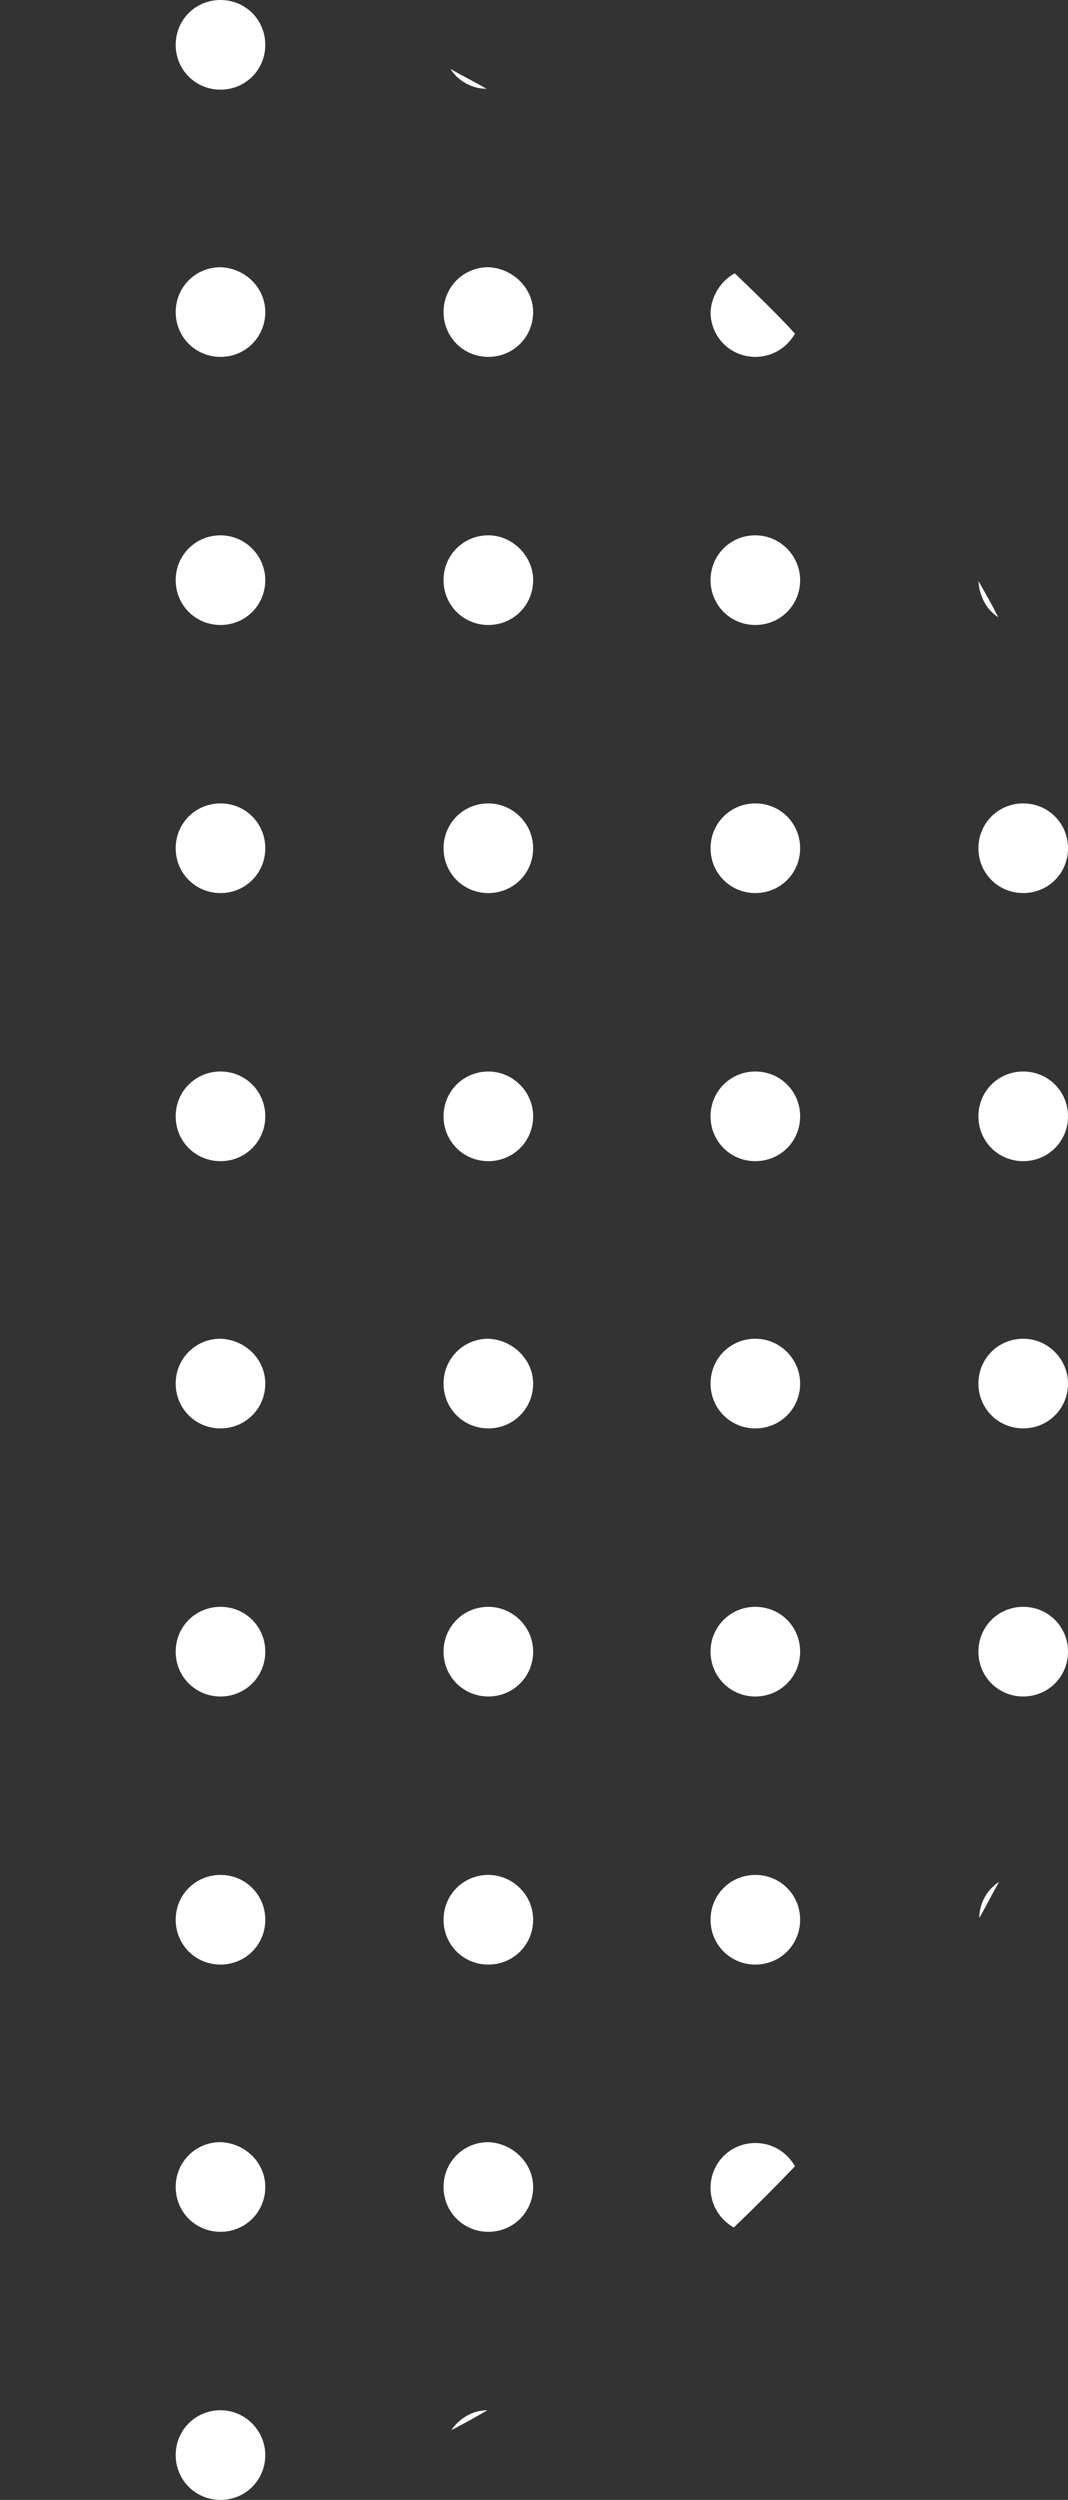 <?xml version="1.0" encoding="utf-8"?>
<!-- Generator: Adobe Illustrator 21.1.0, SVG Export Plug-In . SVG Version: 6.00 Build 0)  -->
<svg version="1.1" id="Layer_1" xmlns="http://www.w3.org/2000/svg" xmlns:xlink="http://www.w3.org/1999/xlink" x="0px" y="0px"
	 viewBox="0 0 124 290" style="enable-background:new 0 0 124 290;" xml:space="preserve">
<rect x="0" y="0" width="124" height="290" fill="#333333" stroke="none"/>
<style type="text/css">
	.st0{fill:#FFFFFF;}
</style>
<g>
	<path class="st0" d="M113.6,67.4c0.8,1.4,1.6,2.8,2.3,4.2C114.6,70.8,113.7,69.2,113.6,67.4z"/>
	<path class="st0" d="M85.3,31.7c2.4,2.3,4.8,4.6,7,7c-0.9,1.6-2.6,2.7-4.6,2.7c-2.9,0-5.2-2.3-5.2-5.2
		C82.6,34.3,83.7,32.6,85.3,31.7z"/>
	<path class="st0" d="M52.3,8c1.4,0.8,2.8,1.5,4.2,2.3C54.8,10.3,53.2,9.4,52.3,8z"/>
	<path class="st0" d="M-98.6,10.4c1.4-0.8,2.8-1.6,4.2-2.3C-95.2,9.4-96.8,10.3-98.6,10.4z"/>
	<path class="st0" d="M-134.3,38.7c2.3-2.4,4.6-4.8,7-7c1.6,0.9,2.7,2.6,2.7,4.6c0,2.9-2.3,5.2-5.2,5.2
		C-131.7,41.4-133.4,40.3-134.3,38.7z"/>
	<path class="st0" d="M-158,71.7c0.8-1.4,1.5-2.8,2.3-4.2C-155.7,69.2-156.6,70.8-158,71.7z"/>
	<path class="st0" d="M116,218.3c-0.8,1.4-1.5,2.8-2.3,4.2C113.7,220.8,114.6,219.2,116,218.3z"/>
	<path class="st0" d="M92.3,251.3c-0.9-1.6-2.6-2.7-4.6-2.7c-2.9,0-5.2,2.3-5.2,5.2c0,2,1.1,3.7,2.7,4.6
		C87.7,256,90,253.7,92.3,251.3z"/>
	<path class="st0" d="M56.6,279.6c-1.8,0-3.3,1-4.2,2.3C53.8,281.2,55.2,280.4,56.6,279.6z"/>
	<path class="st0" d="M-94.3,282c-0.9-1.4-2.4-2.3-4.2-2.3C-97.2,280.4-95.8,281.2-94.3,282z"/>
	<path class="st0" d="M-127.3,258.3c1.6-0.9,2.7-2.6,2.7-4.6c0-2.9-2.3-5.2-5.2-5.2c-2,0-3.7,1.1-4.6,2.7
		C-132,253.7-129.7,256-127.3,258.3z"/>
	<path class="st0" d="M-155.6,222.6c0-1.8-1-3.3-2.3-4.2C-157.2,219.8-156.4,221.2-155.6,222.6z"/>
	<path class="st0" d="M-62.4,5.2c0,2.9-2.3,5.2-5.2,5.2c-2.9,0-5.2-2.3-5.2-5.2c0-2.9,2.3-5.2,5.2-5.2C-64.7,0-62.4,2.3-62.4,5.2z"
		/>
	<path class="st0" d="M-31.4,5.2c0,2.9-2.3,5.2-5.2,5.2c-2.9,0-5.2-2.3-5.2-5.2c0-2.9,2.3-5.2,5.2-5.2C-33.7,0-31.4,2.3-31.4,5.2z"
		/>
	<path class="st0" d="M-0.3,5.2c0,2.9-2.3,5.2-5.2,5.2c-2.9,0-5.2-2.3-5.2-5.2c0-2.9,2.3-5.2,5.2-5.2C-2.6,0-0.3,2.3-0.3,5.2z"/>
	<path class="st0" d="M30.8,5.2c0,2.9-2.3,5.2-5.2,5.2c-2.9,0-5.2-2.3-5.2-5.2c0-2.9,2.3-5.2,5.2-5.2C28.5,0,30.8,2.3,30.8,5.2z"/>
	<path class="st0" d="M-93.5,36.2c0,2.9-2.3,5.2-5.2,5.2c-2.9,0-5.2-2.3-5.2-5.2s2.3-5.2,5.2-5.2C-95.8,31.1-93.5,33.4-93.5,36.2z"
		/>
	<path class="st0" d="M-62.4,36.2c0,2.9-2.3,5.2-5.2,5.2c-2.9,0-5.2-2.3-5.2-5.2s2.3-5.2,5.2-5.2C-64.7,31.1-62.4,33.4-62.4,36.2z"
		/>
	<path class="st0" d="M-31.4,36.2c0,2.9-2.3,5.2-5.2,5.2c-2.9,0-5.2-2.3-5.2-5.2s2.3-5.2,5.2-5.2C-33.7,31.1-31.4,33.4-31.4,36.2z"
		/>
	<path class="st0" d="M-0.3,36.2c0,2.9-2.3,5.2-5.2,5.2c-2.9,0-5.2-2.3-5.2-5.2s2.3-5.2,5.2-5.2C-2.6,31.1-0.3,33.4-0.3,36.2z"/>
	<path class="st0" d="M30.8,36.2c0,2.9-2.3,5.2-5.2,5.2c-2.9,0-5.2-2.3-5.2-5.2s2.3-5.2,5.2-5.2C28.5,31.1,30.8,33.4,30.8,36.2z"/>
	<path class="st0" d="M61.9,36.2c0,2.9-2.3,5.2-5.2,5.2c-2.9,0-5.2-2.3-5.2-5.2s2.3-5.2,5.2-5.2C59.5,31.1,61.9,33.4,61.9,36.2z"/>
	<path class="st0" d="M-124.6,67.3c0,2.9-2.3,5.2-5.2,5.2s-5.2-2.3-5.2-5.2c0-2.9,2.3-5.2,5.2-5.2S-124.6,64.5-124.6,67.3z"/>
	<path class="st0" d="M-93.5,67.3c0,2.9-2.3,5.2-5.2,5.2c-2.9,0-5.2-2.3-5.2-5.2c0-2.9,2.3-5.2,5.2-5.2
		C-95.8,62.1-93.5,64.5-93.5,67.3z"/>
	<path class="st0" d="M-62.4,67.3c0,2.9-2.3,5.2-5.2,5.2c-2.9,0-5.2-2.3-5.2-5.2c0-2.9,2.3-5.2,5.2-5.2
		C-64.7,62.1-62.4,64.5-62.4,67.3z"/>
	<path class="st0" d="M-31.4,67.3c0,2.9-2.3,5.2-5.2,5.2c-2.9,0-5.2-2.3-5.2-5.2c0-2.9,2.3-5.2,5.2-5.2
		C-33.7,62.1-31.4,64.5-31.4,67.3z"/>
	<path class="st0" d="M-0.3,67.3c0,2.9-2.3,5.2-5.2,5.2c-2.9,0-5.2-2.3-5.2-5.2c0-2.9,2.3-5.2,5.2-5.2C-2.6,62.1-0.3,64.5-0.3,67.3z
		"/>
	<path class="st0" d="M30.8,67.3c0,2.9-2.3,5.2-5.2,5.2c-2.9,0-5.2-2.3-5.2-5.2c0-2.9,2.3-5.2,5.2-5.2
		C28.5,62.1,30.8,64.5,30.8,67.3z"/>
	<path class="st0" d="M61.9,67.3c0,2.9-2.3,5.2-5.2,5.2c-2.9,0-5.2-2.3-5.2-5.2c0-2.9,2.3-5.2,5.2-5.2
		C59.5,62.1,61.9,64.5,61.9,67.3z"/>
	<path class="st0" d="M92.9,67.3c0,2.9-2.3,5.2-5.2,5.2s-5.2-2.3-5.2-5.2c0-2.9,2.3-5.2,5.2-5.2S92.9,64.5,92.9,67.3z"/>
	<path class="st0" d="M-155.6,98.4c0,2.9-2.3,5.2-5.2,5.2s-5.2-2.3-5.2-5.2s2.3-5.2,5.2-5.2S-155.6,95.5-155.6,98.4z"/>
	<path class="st0" d="M-124.6,98.4c0,2.9-2.3,5.2-5.2,5.2s-5.2-2.3-5.2-5.2s2.3-5.2,5.2-5.2S-124.6,95.5-124.6,98.4z"/>
	<path class="st0" d="M-93.5,98.4c0,2.9-2.3,5.2-5.2,5.2c-2.9,0-5.2-2.3-5.2-5.2s2.3-5.2,5.2-5.2C-95.8,93.2-93.5,95.5-93.5,98.4z"
		/>
	<path class="st0" d="M-62.4,98.4c0,2.9-2.3,5.2-5.2,5.2c-2.9,0-5.2-2.3-5.2-5.2s2.3-5.2,5.2-5.2C-64.7,93.2-62.4,95.5-62.4,98.4z"
		/>
	<path class="st0" d="M-31.4,98.4c0,2.9-2.3,5.2-5.2,5.2c-2.9,0-5.2-2.3-5.2-5.2s2.3-5.2,5.2-5.2C-33.7,93.2-31.4,95.5-31.4,98.4z"
		/>
	<path class="st0" d="M-0.3,98.4c0,2.9-2.3,5.2-5.2,5.2c-2.9,0-5.2-2.3-5.2-5.2s2.3-5.2,5.2-5.2C-2.6,93.2-0.3,95.5-0.3,98.4z"/>
	<path class="st0" d="M30.8,98.4c0,2.9-2.3,5.2-5.2,5.2c-2.9,0-5.2-2.3-5.2-5.2s2.3-5.2,5.2-5.2C28.5,93.2,30.8,95.5,30.8,98.4z"/>
	<path class="st0" d="M61.9,98.4c0,2.9-2.3,5.2-5.2,5.2c-2.9,0-5.2-2.3-5.2-5.2s2.3-5.2,5.2-5.2C59.5,93.2,61.9,95.5,61.9,98.4z"/>
	<path class="st0" d="M92.9,98.4c0,2.9-2.3,5.2-5.2,5.2s-5.2-2.3-5.2-5.2s2.3-5.2,5.2-5.2S92.9,95.5,92.9,98.4z"/>
	<path class="st0" d="M124,98.4c0,2.9-2.3,5.2-5.2,5.2s-5.2-2.3-5.2-5.2s2.3-5.2,5.2-5.2S124,95.5,124,98.4z"/>
	<path class="st0" d="M-155.6,129.5c0,2.9-2.3,5.2-5.2,5.2s-5.2-2.3-5.2-5.2c0-2.9,2.3-5.2,5.2-5.2S-155.6,126.6-155.6,129.5z"/>
	<path class="st0" d="M-124.6,129.5c0,2.9-2.3,5.2-5.2,5.2s-5.2-2.3-5.2-5.2c0-2.9,2.3-5.2,5.2-5.2S-124.6,126.6-124.6,129.5z"/>
	<path class="st0" d="M-93.5,129.5c0,2.9-2.3,5.2-5.2,5.2c-2.9,0-5.2-2.3-5.2-5.2c0-2.9,2.3-5.2,5.2-5.2
		C-95.8,124.3-93.5,126.6-93.5,129.5z"/>
	<path class="st0" d="M-62.4,129.5c0,2.9-2.3,5.2-5.2,5.2c-2.9,0-5.2-2.3-5.2-5.2c0-2.9,2.3-5.2,5.2-5.2
		C-64.7,124.3-62.4,126.6-62.4,129.5z"/>
	<path class="st0" d="M-31.4,129.5c0,2.9-2.3,5.2-5.2,5.2c-2.9,0-5.2-2.3-5.2-5.2c0-2.9,2.3-5.2,5.2-5.2
		C-33.7,124.3-31.4,126.6-31.4,129.5z"/>
	<path class="st0" d="M-0.3,129.5c0,2.9-2.3,5.2-5.2,5.2c-2.9,0-5.2-2.3-5.2-5.2c0-2.9,2.3-5.2,5.2-5.2
		C-2.6,124.3-0.3,126.6-0.3,129.5z"/>
	<path class="st0" d="M30.8,129.5c0,2.9-2.3,5.2-5.2,5.2c-2.9,0-5.2-2.3-5.2-5.2c0-2.9,2.3-5.2,5.2-5.2
		C28.5,124.3,30.8,126.6,30.8,129.5z"/>
	<path class="st0" d="M61.9,129.5c0,2.9-2.3,5.2-5.2,5.2c-2.9,0-5.2-2.3-5.2-5.2c0-2.9,2.3-5.2,5.2-5.2
		C59.5,124.3,61.9,126.6,61.9,129.5z"/>
	<path class="st0" d="M92.9,129.5c0,2.9-2.3,5.2-5.2,5.2s-5.2-2.3-5.2-5.2c0-2.9,2.3-5.2,5.2-5.2S92.9,126.6,92.9,129.5z"/>
	<path class="st0" d="M124,129.5c0,2.9-2.3,5.2-5.2,5.2s-5.2-2.3-5.2-5.2c0-2.9,2.3-5.2,5.2-5.2S124,126.6,124,129.5z"/>
	<path class="st0" d="M-155.6,160.5c0,2.9-2.3,5.2-5.2,5.2s-5.2-2.3-5.2-5.2s2.3-5.2,5.2-5.2S-155.6,157.7-155.6,160.5z"/>
	<path class="st0" d="M-124.6,160.5c0,2.9-2.3,5.2-5.2,5.2s-5.2-2.3-5.2-5.2s2.3-5.2,5.2-5.2S-124.6,157.7-124.6,160.5z"/>
	<path class="st0" d="M-93.5,160.5c0,2.9-2.3,5.2-5.2,5.2c-2.9,0-5.2-2.3-5.2-5.2s2.3-5.2,5.2-5.2
		C-95.8,155.4-93.5,157.7-93.5,160.5z"/>
	<path class="st0" d="M-62.4,160.5c0,2.9-2.3,5.2-5.2,5.2c-2.9,0-5.2-2.3-5.2-5.2s2.3-5.2,5.2-5.2
		C-64.7,155.4-62.4,157.7-62.4,160.5z"/>
	<path class="st0" d="M-31.4,160.5c0,2.9-2.3,5.2-5.2,5.2c-2.9,0-5.2-2.3-5.2-5.2s2.3-5.2,5.2-5.2
		C-33.7,155.4-31.4,157.7-31.4,160.5z"/>
	<path class="st0" d="M-0.3,160.5c0,2.9-2.3,5.2-5.2,5.2c-2.9,0-5.2-2.3-5.2-5.2s2.3-5.2,5.2-5.2C-2.6,155.4-0.3,157.7-0.3,160.5z"
		/>
	<path class="st0" d="M30.8,160.5c0,2.9-2.3,5.2-5.2,5.2c-2.9,0-5.2-2.3-5.2-5.2s2.3-5.2,5.2-5.2C28.5,155.4,30.8,157.7,30.8,160.5z
		"/>
	<path class="st0" d="M61.9,160.5c0,2.9-2.3,5.2-5.2,5.2c-2.9,0-5.2-2.3-5.2-5.2s2.3-5.2,5.2-5.2C59.5,155.4,61.9,157.7,61.9,160.5z
		"/>
	<path class="st0" d="M92.9,160.5c0,2.9-2.3,5.2-5.2,5.2s-5.2-2.3-5.2-5.2s2.3-5.2,5.2-5.2S92.9,157.7,92.9,160.5z"/>
	<path class="st0" d="M124,160.5c0,2.9-2.3,5.2-5.2,5.2s-5.2-2.3-5.2-5.2s2.3-5.2,5.2-5.2S124,157.7,124,160.5z"/>
	<path class="st0" d="M-155.6,191.6c0,2.9-2.3,5.2-5.2,5.2s-5.2-2.3-5.2-5.2s2.3-5.2,5.2-5.2S-155.6,188.7-155.6,191.6z"/>
	<path class="st0" d="M-124.6,191.6c0,2.9-2.3,5.2-5.2,5.2s-5.2-2.3-5.2-5.2s2.3-5.2,5.2-5.2S-124.6,188.7-124.6,191.6z"/>
	<path class="st0" d="M-93.5,191.6c0,2.9-2.3,5.2-5.2,5.2c-2.9,0-5.2-2.3-5.2-5.2s2.3-5.2,5.2-5.2
		C-95.8,186.4-93.5,188.7-93.5,191.6z"/>
	<path class="st0" d="M-62.4,191.6c0,2.9-2.3,5.2-5.2,5.2c-2.9,0-5.2-2.3-5.2-5.2s2.3-5.2,5.2-5.2
		C-64.7,186.4-62.4,188.7-62.4,191.6z"/>
	<path class="st0" d="M-31.4,191.6c0,2.9-2.3,5.2-5.2,5.2c-2.9,0-5.2-2.3-5.2-5.2s2.3-5.2,5.2-5.2
		C-33.7,186.4-31.4,188.7-31.4,191.6z"/>
	<path class="st0" d="M-0.3,191.6c0,2.9-2.3,5.2-5.2,5.2c-2.9,0-5.2-2.3-5.2-5.2s2.3-5.2,5.2-5.2C-2.6,186.4-0.3,188.7-0.3,191.6z"
		/>
	<path class="st0" d="M30.8,191.6c0,2.9-2.3,5.2-5.2,5.2c-2.9,0-5.2-2.3-5.2-5.2s2.3-5.2,5.2-5.2C28.5,186.4,30.8,188.7,30.8,191.6z
		"/>
	<path class="st0" d="M61.9,191.6c0,2.9-2.3,5.2-5.2,5.2c-2.9,0-5.2-2.3-5.2-5.2s2.3-5.2,5.2-5.2C59.5,186.4,61.9,188.7,61.9,191.6z
		"/>
	<path class="st0" d="M92.9,191.6c0,2.9-2.3,5.2-5.2,5.2s-5.2-2.3-5.2-5.2s2.3-5.2,5.2-5.2S92.9,188.7,92.9,191.6z"/>
	<path class="st0" d="M124,191.6c0,2.9-2.3,5.2-5.2,5.2s-5.2-2.3-5.2-5.2s2.3-5.2,5.2-5.2S124,188.7,124,191.6z"/>
	<path class="st0" d="M-124.6,222.7c0,2.9-2.3,5.2-5.2,5.2s-5.2-2.3-5.2-5.2s2.3-5.2,5.2-5.2S-124.6,219.8-124.6,222.7z"/>
	<path class="st0" d="M-93.5,222.7c0,2.9-2.3,5.2-5.2,5.2c-2.9,0-5.2-2.3-5.2-5.2s2.3-5.2,5.2-5.2
		C-95.8,217.5-93.5,219.8-93.5,222.7z"/>
	<path class="st0" d="M-62.4,222.7c0,2.9-2.3,5.2-5.2,5.2c-2.9,0-5.2-2.3-5.2-5.2s2.3-5.2,5.2-5.2
		C-64.7,217.5-62.4,219.8-62.4,222.7z"/>
	<path class="st0" d="M-31.4,222.7c0,2.9-2.3,5.2-5.2,5.2c-2.9,0-5.2-2.3-5.2-5.2s2.3-5.2,5.2-5.2
		C-33.7,217.5-31.4,219.8-31.4,222.7z"/>
	<path class="st0" d="M-0.3,222.7c0,2.9-2.3,5.2-5.2,5.2c-2.9,0-5.2-2.3-5.2-5.2s2.3-5.2,5.2-5.2C-2.6,217.5-0.3,219.8-0.3,222.7z"
		/>
	<path class="st0" d="M30.8,222.7c0,2.9-2.3,5.2-5.2,5.2c-2.9,0-5.2-2.3-5.2-5.2s2.3-5.2,5.2-5.2C28.5,217.5,30.8,219.8,30.8,222.7z
		"/>
	<path class="st0" d="M61.9,222.7c0,2.9-2.3,5.2-5.2,5.2c-2.9,0-5.2-2.3-5.2-5.2s2.3-5.2,5.2-5.2C59.5,217.5,61.9,219.8,61.9,222.7z
		"/>
	<path class="st0" d="M92.9,222.7c0,2.9-2.3,5.2-5.2,5.2s-5.2-2.3-5.2-5.2s2.3-5.2,5.2-5.2S92.9,219.8,92.9,222.7z"/>
	<path class="st0" d="M-93.5,253.7c0,2.9-2.3,5.2-5.2,5.2c-2.9,0-5.2-2.3-5.2-5.2s2.3-5.2,5.2-5.2
		C-95.8,248.6-93.5,250.9-93.5,253.7z"/>
	<path class="st0" d="M-62.4,253.7c0,2.9-2.3,5.2-5.2,5.2c-2.9,0-5.2-2.3-5.2-5.2s2.3-5.2,5.2-5.2
		C-64.7,248.6-62.4,250.9-62.4,253.7z"/>
	<path class="st0" d="M-31.4,253.7c0,2.9-2.3,5.2-5.2,5.2c-2.9,0-5.2-2.3-5.2-5.2s2.3-5.2,5.2-5.2
		C-33.7,248.6-31.4,250.9-31.4,253.7z"/>
	<path class="st0" d="M-0.3,253.7c0,2.9-2.3,5.2-5.2,5.2c-2.9,0-5.2-2.3-5.2-5.2s2.3-5.2,5.2-5.2C-2.6,248.6-0.3,250.9-0.3,253.7z"
		/>
	<path class="st0" d="M30.8,253.7c0,2.9-2.3,5.2-5.2,5.2c-2.9,0-5.2-2.3-5.2-5.2s2.3-5.2,5.2-5.2C28.5,248.6,30.8,250.9,30.8,253.7z
		"/>
	<path class="st0" d="M61.9,253.7c0,2.9-2.3,5.2-5.2,5.2c-2.9,0-5.2-2.3-5.2-5.2s2.3-5.2,5.2-5.2C59.5,248.6,61.9,250.9,61.9,253.7z
		"/>
	<path class="st0" d="M-62.4,284.8c0,2.9-2.3,5.2-5.2,5.2c-2.9,0-5.2-2.3-5.2-5.2c0-2.9,2.3-5.2,5.2-5.2
		C-64.7,279.6-62.4,282-62.4,284.8z"/>
	<path class="st0" d="M-31.4,284.8c0,2.9-2.3,5.2-5.2,5.2c-2.9,0-5.2-2.3-5.2-5.2c0-2.9,2.3-5.2,5.2-5.2
		C-33.7,279.6-31.4,282-31.4,284.8z"/>
	<path class="st0" d="M-0.3,284.8c0,2.9-2.3,5.2-5.2,5.2c-2.9,0-5.2-2.3-5.2-5.2c0-2.9,2.3-5.2,5.2-5.2
		C-2.6,279.6-0.3,282-0.3,284.8z"/>
	<path class="st0" d="M30.8,284.8c0,2.9-2.3,5.2-5.2,5.2c-2.9,0-5.2-2.3-5.2-5.2c0-2.9,2.3-5.2,5.2-5.2
		C28.5,279.6,30.8,282,30.8,284.8z"/>
</g>
</svg>
